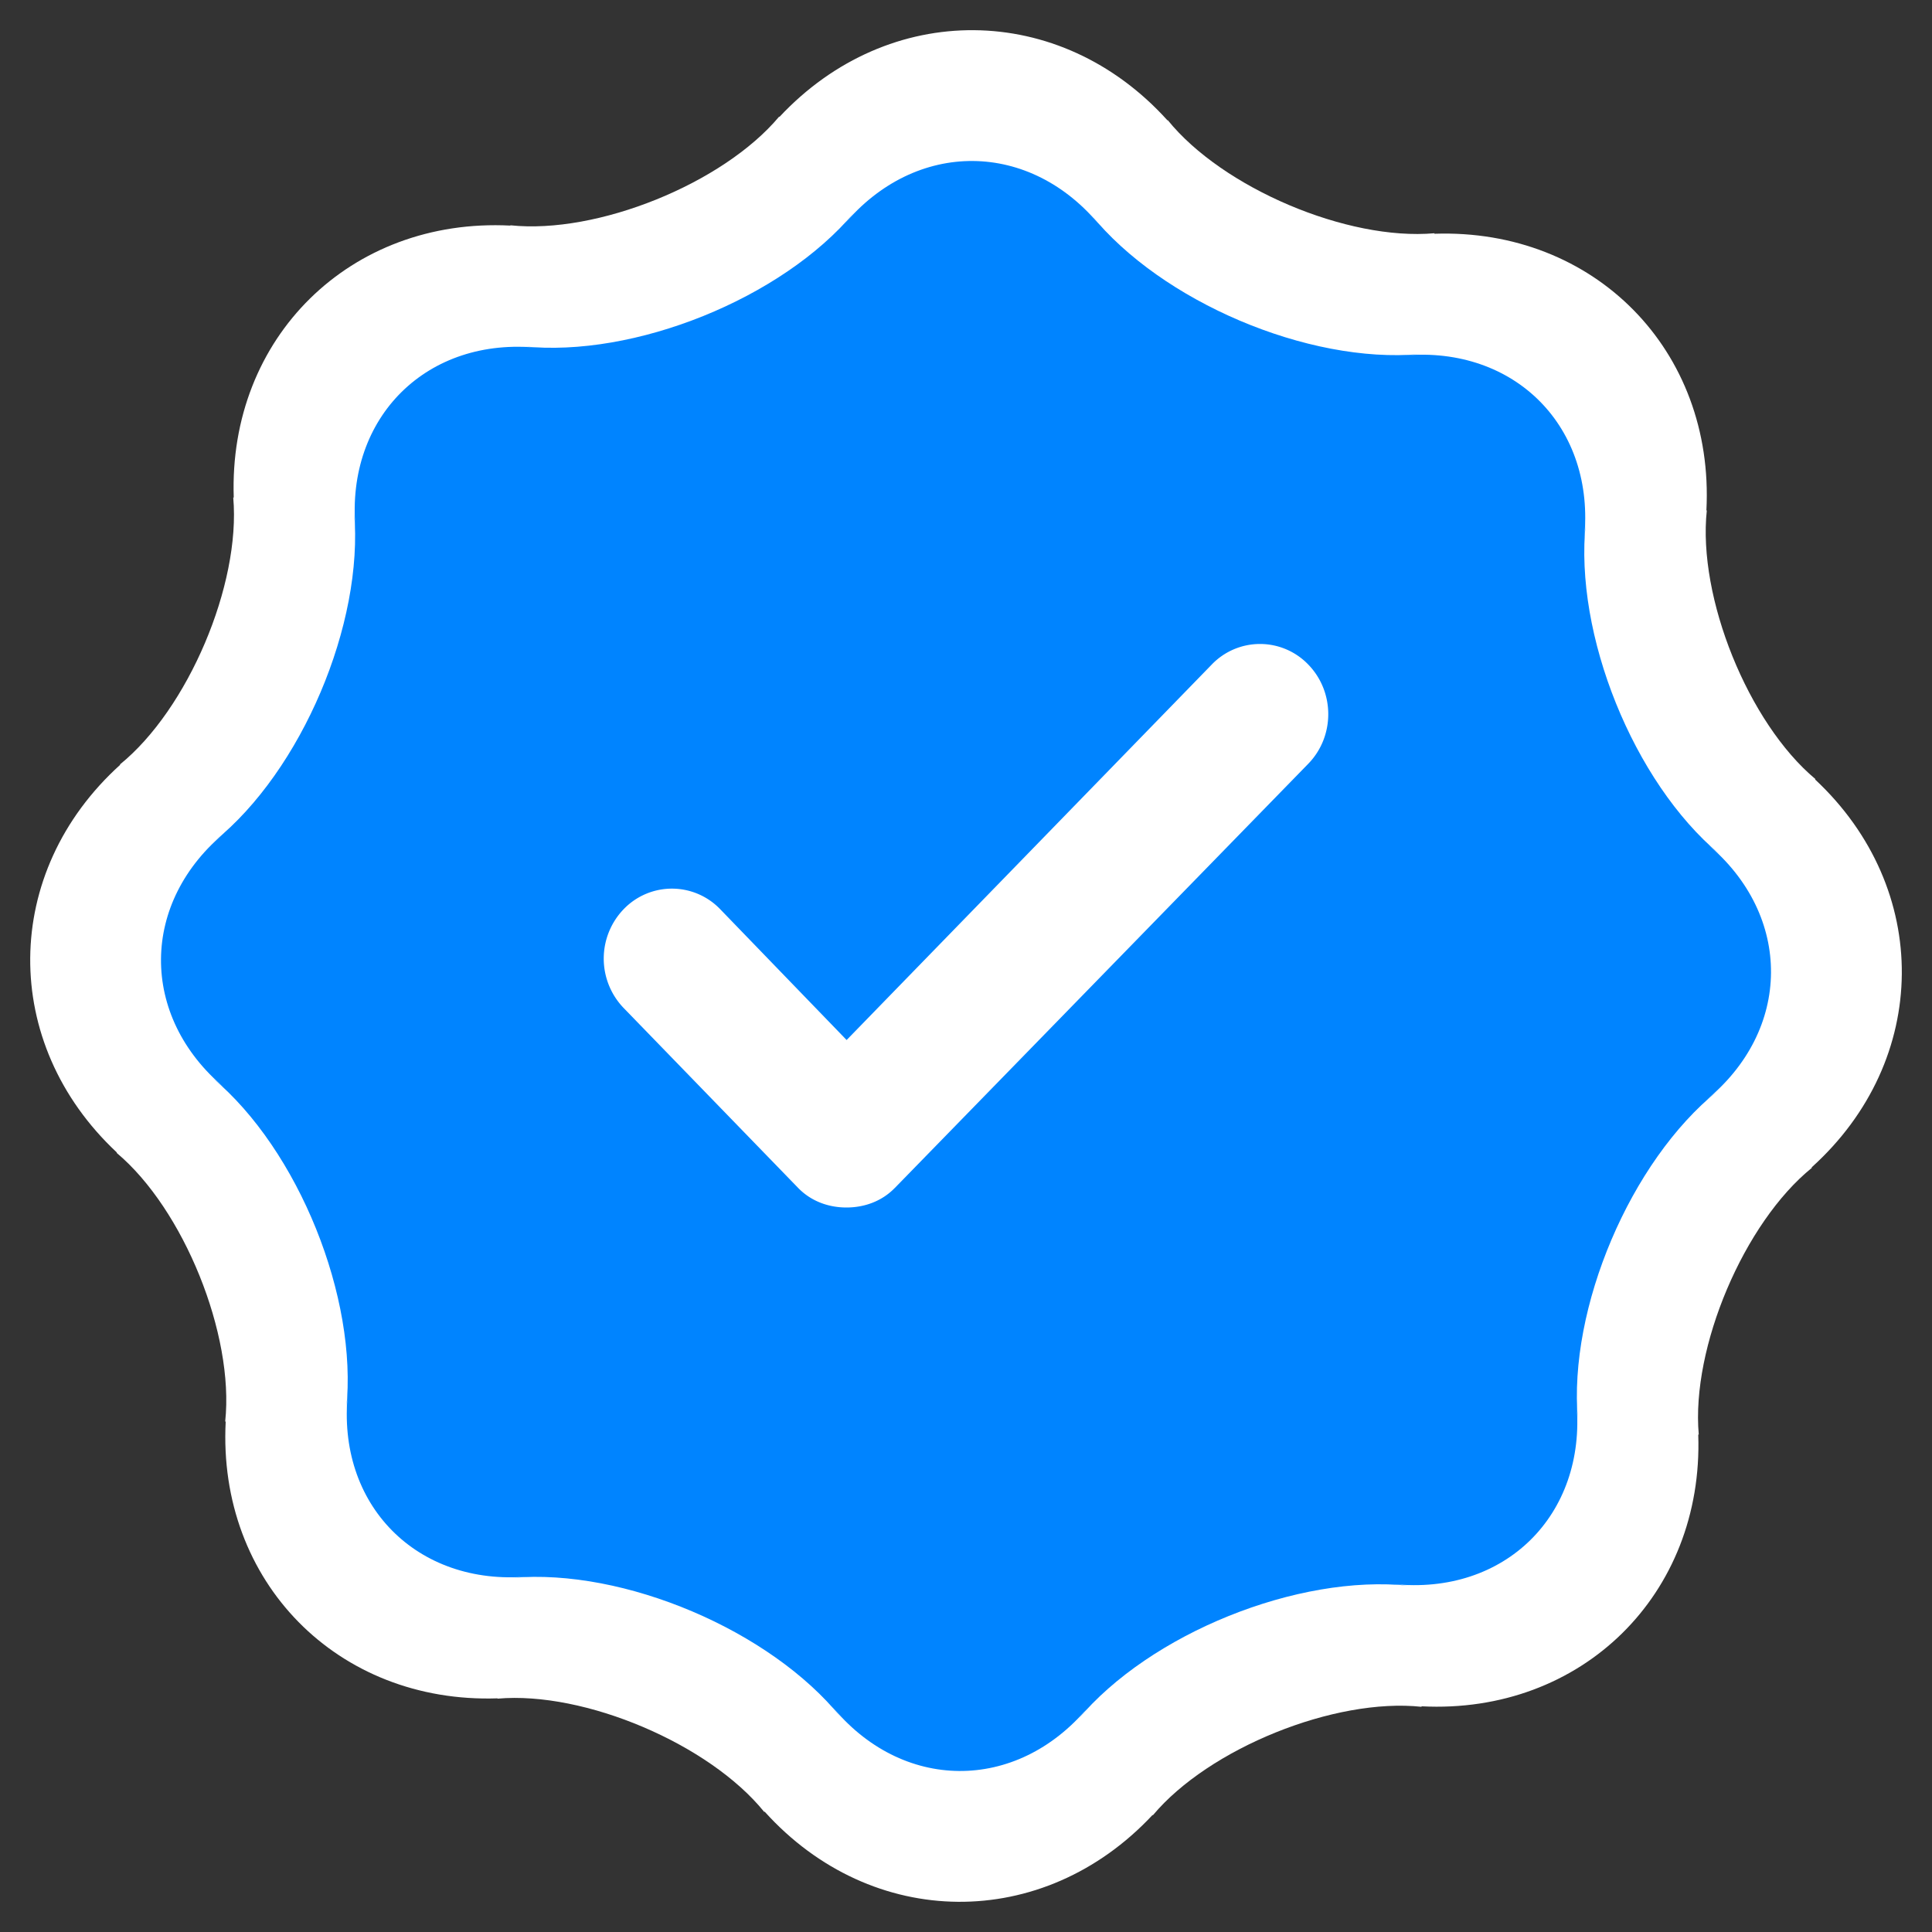 <svg xmlns='http://www.w3.org/2000/svg' viewBox='0 0 24 24' class='css-1ifz0go js-evernote-checked' width='18' height='18' data-evernote-id='336'><rect x="0" y="0" width="24" height="24" fill="#333333" stroke="none"/><svg viewBox='0 0 24 24' x='-3' y='-3' fill='#FFFFFF' width='30' height='30'><path d='M3.562,13.854 C2.401,12.769 2.414,11.067 3.595,10 L3.592,9.997 C4.267,9.45 4.794,8.21 4.718,7.345 L4.723,7.344 C4.669,5.755 5.882,4.561 7.472,4.642 L7.472,4.639 C8.335,4.73 9.585,4.225 10.143,3.559 L10.146,3.562 C11.232,2.4 12.935,2.414 14.002,3.596 L14.005,3.594 C14.55,4.268 15.79,4.795 16.655,4.718 L16.655,4.723 C18.245,4.669 19.44,5.882 19.358,7.472 L19.362,7.473 C19.27,8.336 19.774,9.584 20.441,10.142 L20.438,10.146 C21.6,11.231 21.586,12.935 20.404,14.001 L20.407,14.005 C19.733,14.55 19.206,15.79 19.282,16.656 L19.277,16.657 C19.332,18.245 18.117,19.439 16.527,19.357 L16.527,19.362 C15.665,19.27 14.415,19.774 13.857,20.44 L13.854,20.437 C12.768,21.6 11.065,21.586 9.999,20.404 L9.995,20.407 C9.45,19.732 8.21,19.205 7.345,19.281 L7.344,19.278 C5.754,19.331 4.56,18.117 4.643,16.527 L4.638,16.527 C4.73,15.664 4.225,14.415 3.559,13.857 L3.562,13.854 Z'></path></svg><path d='M2.64,13.39 C3.708,14.284 4.448,16.123 4.301,17.502 L4.322,17.306 C4.175,18.691 5.178,19.706 6.561,19.584 L6.364,19.601 C7.751,19.479 9.575,20.255 10.447,21.335 L10.322,21.18 C11.198,22.265 12.626,22.272 13.517,21.208 L13.39,21.36 C14.285,20.292 16.123,19.552 17.503,19.699 L17.305,19.677 C18.691,19.824 19.707,18.822 19.584,17.44 L19.601,17.637 C19.479,16.248 20.256,14.425 21.335,13.553 L21.181,13.677 C22.264,12.801 22.273,11.374 21.208,10.483 L21.36,10.61 C20.292,9.715 19.552,7.878 19.699,6.497 L19.678,6.694 C19.825,5.308 18.822,4.294 17.439,4.416 L17.636,4.399 C16.249,4.522 14.425,3.745 13.553,2.666 L13.678,2.819 C12.802,1.736 11.374,1.727 10.483,2.792 L10.61,2.64 C9.715,3.708 7.877,4.448 6.497,4.302 L6.695,4.322 C5.309,4.175 4.294,5.179 4.416,6.561 L4.399,6.364 C4.521,7.751 3.744,9.575 2.665,10.448 L2.819,10.322 C1.736,11.199 1.727,12.626 2.792,13.516 L2.64,13.39 Z' fill='#0084FF'></path><svg class='Zi Zi--Check' fill='#fff' x='6' y='6' viewBox='0 0 24 24' width='12' height='12'><path d='M10.229 17.516c-.318.327-.75.484-1.199.484-.453 0-.884-.16-1.202-.488l-4.335-4.47a1.77 1.77 0 0 1 .007-2.459 1.663 1.663 0 0 1 2.397.01l3.137 3.246 9.072-9.329a1.662 1.662 0 0 1 2.397 0c.663.681.663 1.786 0 2.466L10.23 17.516z' fill-rule='evenodd'></path></svg></svg>